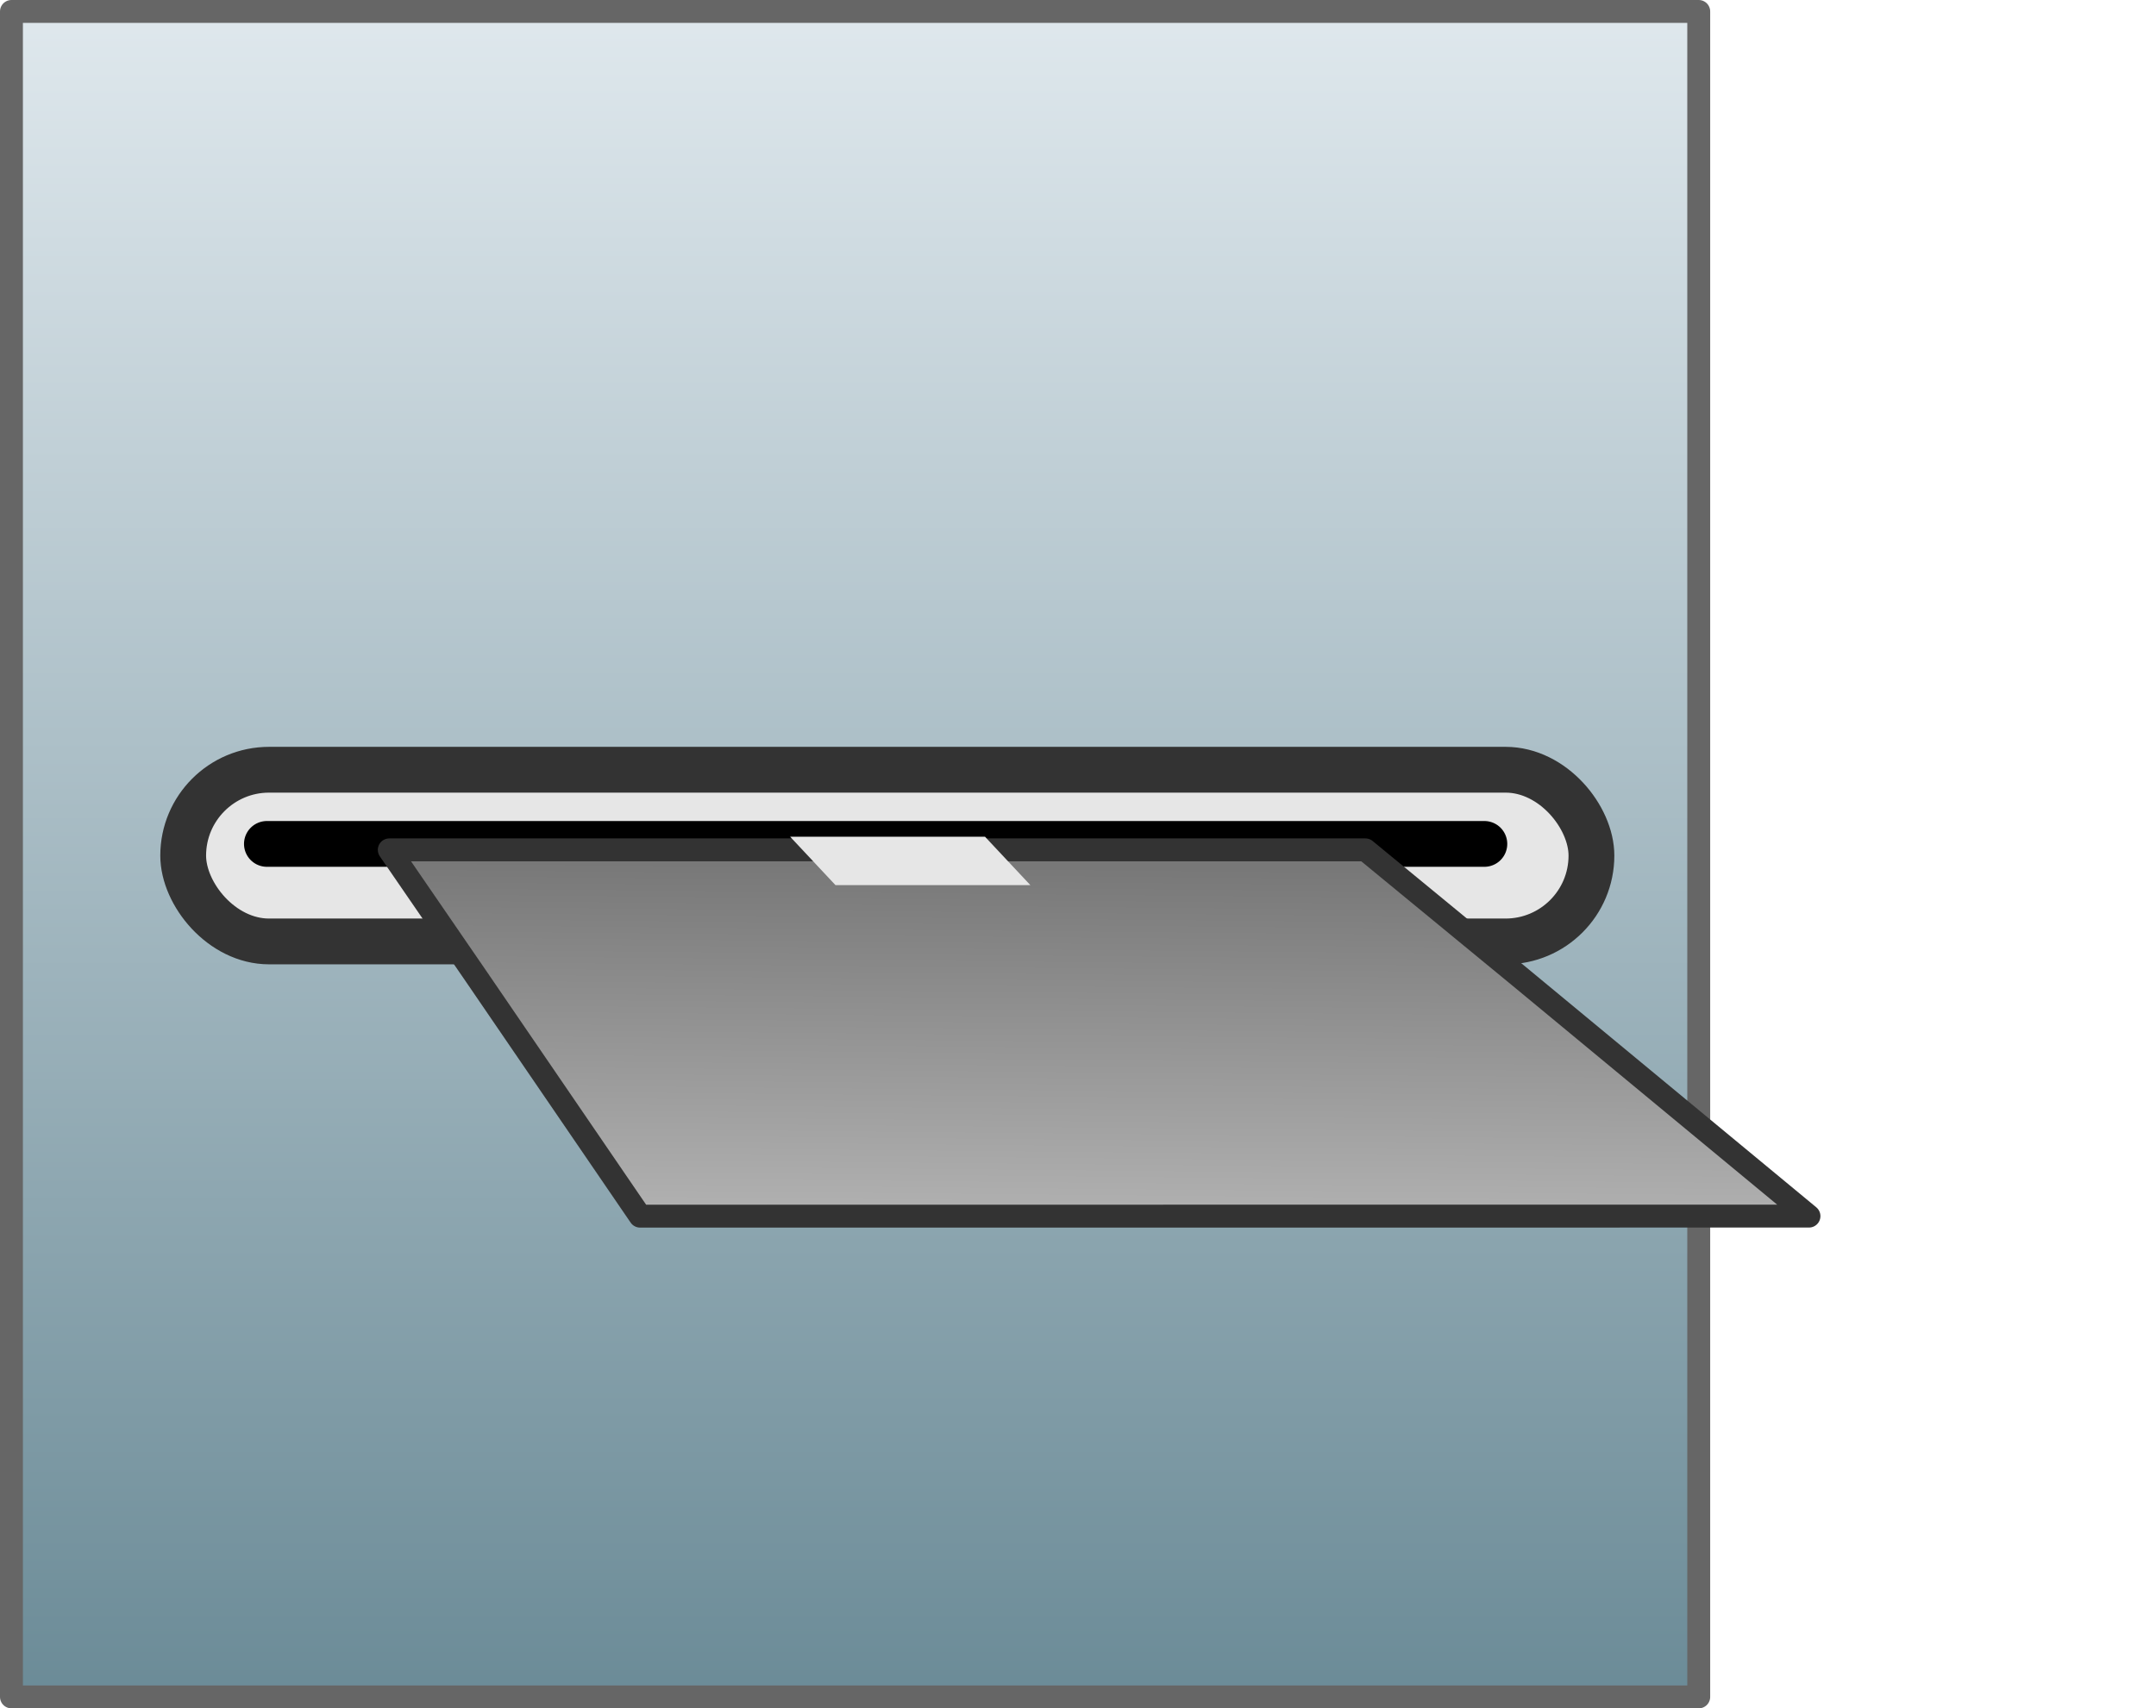 <?xml version="1.0" encoding="UTF-8" standalone="no"?>
<svg
   xmlns:dc="http://purl.org/dc/elements/1.1/"
   xmlns:cc="http://creativecommons.org/ns#"
   xmlns:rdf="http://www.w3.org/1999/02/22-rdf-syntax-ns#"
   xmlns:svg="http://www.w3.org/2000/svg"
   xmlns="http://www.w3.org/2000/svg"
   xmlns:xlink="http://www.w3.org/1999/xlink"
   width="188.31"
   height="149.247"
   viewBox="0 0 188.31 149.247"
   id="svg2"
   version="1.1">
  <defs
     id="defs4">
    <linearGradient
       id="linearGradient4256">
      <stop
         style="stop-color:#b2b2b2;stop-opacity:1"
         offset="0"
         id="stop4258" />
      <stop
         style="stop-color:#787878;stop-opacity:1"
         offset="1"
         id="stop4260" />
    </linearGradient>
    <linearGradient
       id="linearGradient4210">
      <stop
         style="stop-color:#6b8b97;stop-opacity:1"
         offset="0"
         id="stop4212" />
      <stop
         style="stop-color:#dfe8ed;stop-opacity:1"
         offset="1"
         id="stop4214" />
    </linearGradient>
    <linearGradient
       xlink:href="#linearGradient4210"
       id="linearGradient4216"
       x1="85.667"
       y1="1024.723"
       x2="85.667"
       y2="877.476"
       gradientUnits="userSpaceOnUse" />
    <linearGradient
       xlink:href="#linearGradient4256"
       id="linearGradient4262"
       x1="90.752"
       y1="988.362"
       x2="94.53"
       y2="908.507"
       gradientUnits="userSpaceOnUse" />
    <linearGradient
       gradientTransform="matrix(1.421,0,0.661,0.697,-661.112,-558.291)"
       xlink:href="#linearGradient4256"
       id="linearGradient4270"
       x1="90.631"
       y1="954.266"
       x2="91.536"
       y2="909.343"
       gradientUnits="userSpaceOnUse" />
    <linearGradient
       xlink:href="#linearGradient4256"
       id="linearGradient4278"
       x1="94.246"
       y1="924.191"
       x2="94.53"
       y2="908.507"
       gradientUnits="userSpaceOnUse" />
    <linearGradient
       gradientTransform="translate(-10.982,-876.476)"
       xlink:href="#linearGradient4210"
       id="linearGradient4216-6"
       x1="85.667"
       y1="1024.723"
       x2="85.667"
       y2="877.476"
       gradientUnits="userSpaceOnUse" />
    <linearGradient
       gradientTransform="translate(-10.982,-876.476)"
       xlink:href="#linearGradient4210"
       id="linearGradient4328"
       gradientUnits="userSpaceOnUse"
       x1="85.667"
       y1="1024.723"
       x2="85.667"
       y2="877.476" />
    <linearGradient
       xlink:href="#linearGradient4210"
       id="linearGradient4330"
       gradientUnits="userSpaceOnUse"
       x1="85.667"
       y1="1024.723"
       x2="85.667"
       y2="877.476" />
  </defs>
  <rect
     style="color:#000000;clip-rule:nonzero;display:inline;overflow:visible;visibility:visible;opacity:1;isolation:auto;mix-blend-mode:normal;color-interpolation:sRGB;color-interpolation-filters:linearRGB;solid-color:#000000;solid-opacity:1;fill:url(#linearGradient4328);fill-opacity:1;fill-rule:nonzero;stroke:#666666;stroke-width:2;stroke-linecap:round;stroke-linejoin:round;stroke-miterlimit:4;stroke-dasharray:none;stroke-dashoffset:0;stroke-opacity:1;color-rendering:auto;image-rendering:auto;shape-rendering:auto;text-rendering:auto;enable-background:accumulate"
     id="rect4162"
     width="147.371"
     height="147.247"
     x="1"
     y="1" />
  <rect
     style="color:#000000;clip-rule:nonzero;display:inline;overflow:visible;visibility:visible;opacity:1;isolation:auto;mix-blend-mode:normal;color-interpolation:sRGB;color-interpolation-filters:linearRGB;solid-color:#000000;solid-opacity:1;fill:#e6e6e6;fill-opacity:1;fill-rule:nonzero;stroke:#333333;stroke-width:4;stroke-linecap:round;stroke-linejoin:round;stroke-miterlimit:4;stroke-dasharray:none;stroke-dashoffset:0;stroke-opacity:1;color-rendering:auto;image-rendering:auto;shape-rendering:auto;text-rendering:auto;enable-background:accumulate"
     id="rect4164"
     width="123"
     height="15"
     x="16"
     y="67.247"
     ry="7.5" />
  <path
     style="fill:none;fill-rule:evenodd;stroke:#000000;stroke-width:4;stroke-linecap:round;stroke-linejoin:round;stroke-opacity:1"
     d="m 23.312,73.727 106.335,0"
     id="path4166" />
  <path
     id="path4170"
     d="m 34,74.247 85.256,0 13.415,11.035 25.329,20.961 -102.093,0.004 -14.332,-20.968 z"
     style="color:#000000;clip-rule:nonzero;display:inline;overflow:visible;visibility:visible;opacity:1;isolation:auto;mix-blend-mode:normal;color-interpolation:sRGB;color-interpolation-filters:linearRGB;solid-color:#000000;solid-opacity:1;fill:url(#linearGradient4270);fill-opacity:1;fill-rule:nonzero;stroke:#333333;stroke-width:2;stroke-linecap:round;stroke-linejoin:round;stroke-miterlimit:4;stroke-dasharray:none;stroke-dashoffset:0;stroke-opacity:1;color-rendering:auto;image-rendering:auto;shape-rendering:auto;text-rendering:auto;enable-background:accumulate" />
  <path
     id="path4172"
     d="m 86.033,73.098 3.962,4.231 -17.021,0 -3.962,-4.231 z"
     style="color:#000000;clip-rule:nonzero;display:inline;overflow:visible;visibility:visible;opacity:1;isolation:auto;mix-blend-mode:normal;color-interpolation:sRGB;color-interpolation-filters:linearRGB;solid-color:#000000;solid-opacity:1;fill:#e6e6e6;fill-opacity:1;fill-rule:nonzero;stroke:none;stroke-width:4;stroke-linecap:round;stroke-linejoin:round;stroke-miterlimit:4;stroke-dasharray:none;stroke-dashoffset:0;stroke-opacity:1;color-rendering:auto;image-rendering:auto;shape-rendering:auto;text-rendering:auto;enable-background:accumulate" />
</svg>
